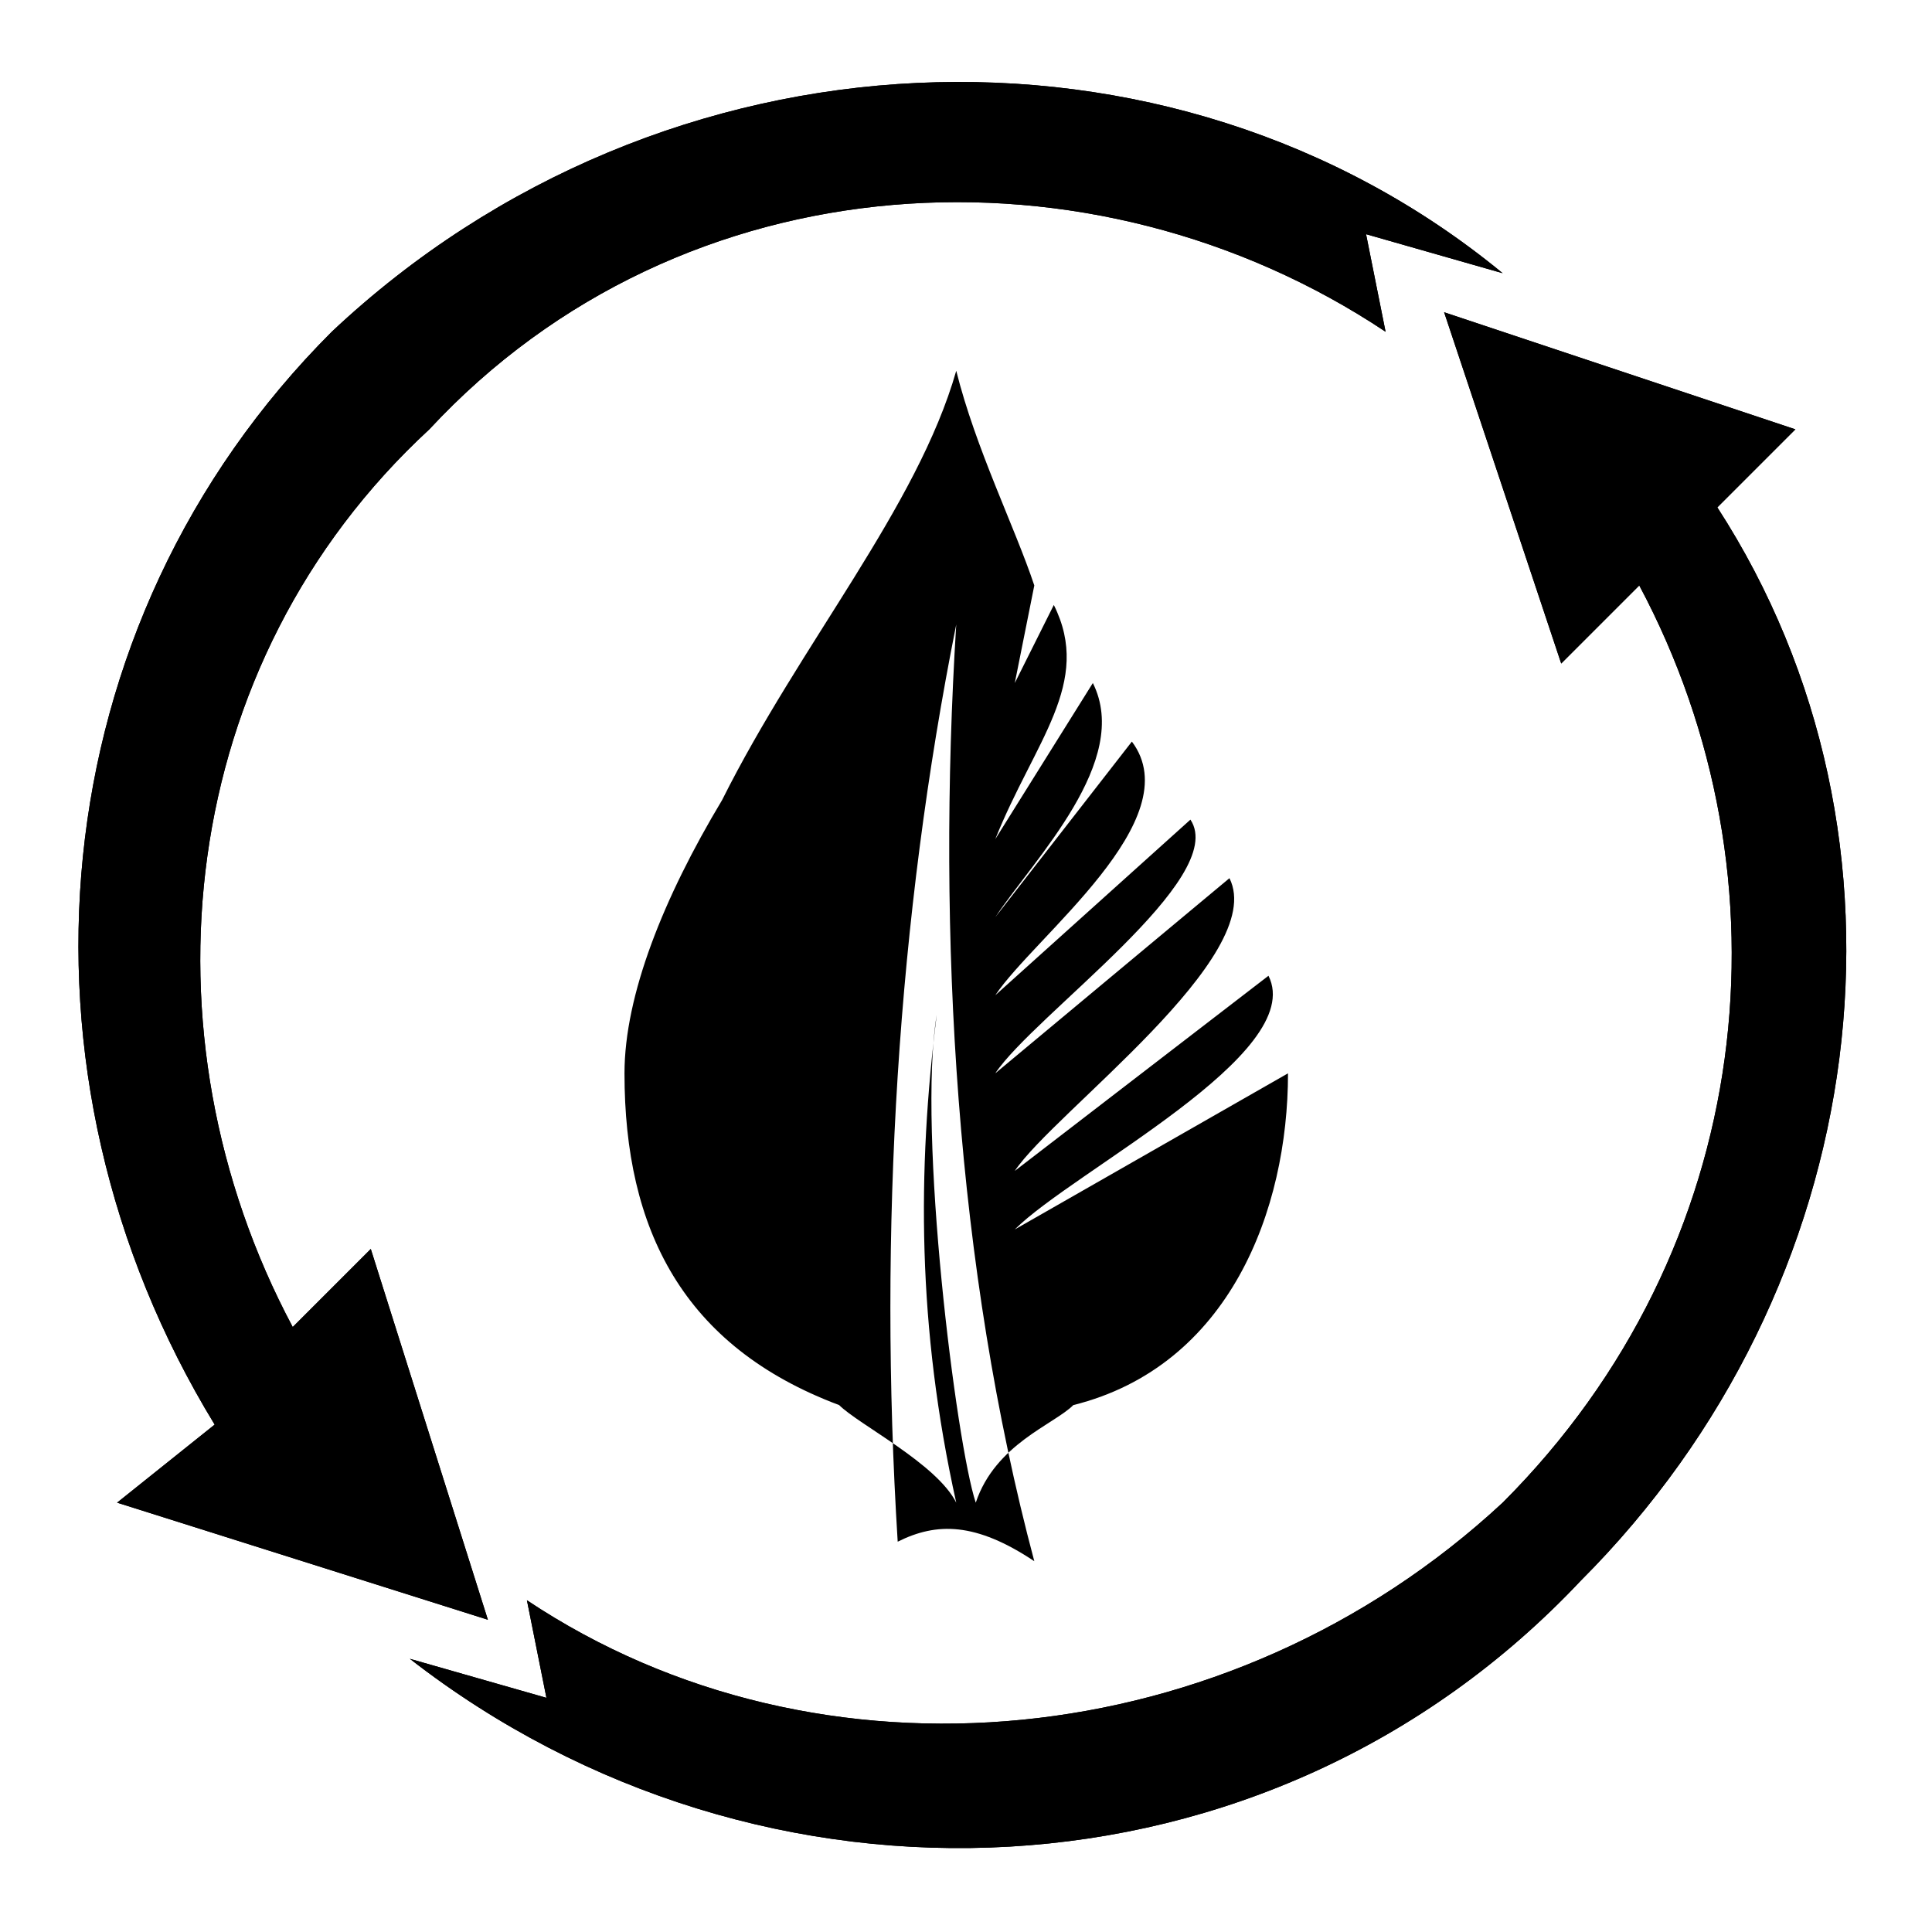 <?xml version="1.0" encoding="UTF-8"?>
<!DOCTYPE svg PUBLIC "-//W3C//DTD SVG 1.1//EN" "http://www.w3.org/Graphics/SVG/1.1/DTD/svg11.dtd">
<!-- Creator: CorelDRAW X7 -->
<svg xmlns="http://www.w3.org/2000/svg" xml:space="preserve" width="0.867in" height="0.867in" version="1.1" style="shape-rendering:geometricPrecision; text-rendering:geometricPrecision; image-rendering:optimizeQuality; fill-rule:evenodd; clip-rule:evenodd"
viewBox="0 0 99 99"
 xmlns:xlink="http://www.w3.org/1999/xlink">
 <defs>
  <style type="text/css">
   <![CDATA[
    .fil1 {fill:none}
    .fil0 {fill:black}
   ]]>
  </style>
 </defs>
 <g id="Layer_x0020_1">
  <g id="_2299867670832">
   <path class="fil0" d="M49 19c1,4 3,8 4,11l-1 5 2 -4c2,4 -1,7 -3,12l5 -8c2,4 -3,9 -5,12l7 -9c3,4 -5,10 -7,13l10 -9c2,3 -8,10 -10,13l12 -10c2,4 -9,12 -11,15l13 -10c2,4 -10,10 -13,13l14 -8c0,7 -3,15 -11,17 -1,1 -4,2 -5,5 -1,-3 -3,-19 -2,-25 -1,8 -1,16 1,25 -1,-2 -5,-4 -6,-5 -8,-3 -11,-9 -11,-17 0,-4 2,-9 5,-14 4,-8 10,-15 12,-22zm0 13c-3,15 -4,31 -3,47 2,-1 4,-1 7,1 -4,-15 -5,-32 -4,-48z"/>
   <g>
    <path class="fil0" d="M74 16l6 18 4 -4c8,15 6,34 -7,47 -14,13 -35,15 -50,5l1 5 -7 -2c18,14 44,13 60,-4 15,-15 18,-38 7,-55l4 -4 -18 -6z"/>
    <path class="fil0" d="M22 22c-13,12 -15,31 -7,46l4 -4 6 19 -19 -6 5 -4c-11,-18 -9,-41 6,-56 17,-16 43,-17 60,-3l-7 -2 1 5c-15,-10 -36,-9 -49,5z"/>
   </g>
   <g>
    <path class="fil0" d="M74 16l6 18 4 -4c8,15 6,34 -7,47 -14,13 -35,15 -50,5l1 5 -7 -2c18,14 44,13 60,-4 15,-15 18,-38 7,-55l4 -4 -18 -6z"/>
    <path class="fil0" d="M22 22c-13,12 -15,31 -7,46l4 -4 6 19 -19 -6 5 -4c-11,-18 -9,-41 6,-56 17,-16 43,-17 60,-3l-7 -2 1 5c-15,-10 -36,-9 -49,5z"/>
   </g>
   <polygon class="fil1" points="0,0 99,0 99,99 0,99 "/>
   <polygon class="fil1" points="0,0 99,0 99,99 0,99 "/>
  </g>
 </g>
</svg>
